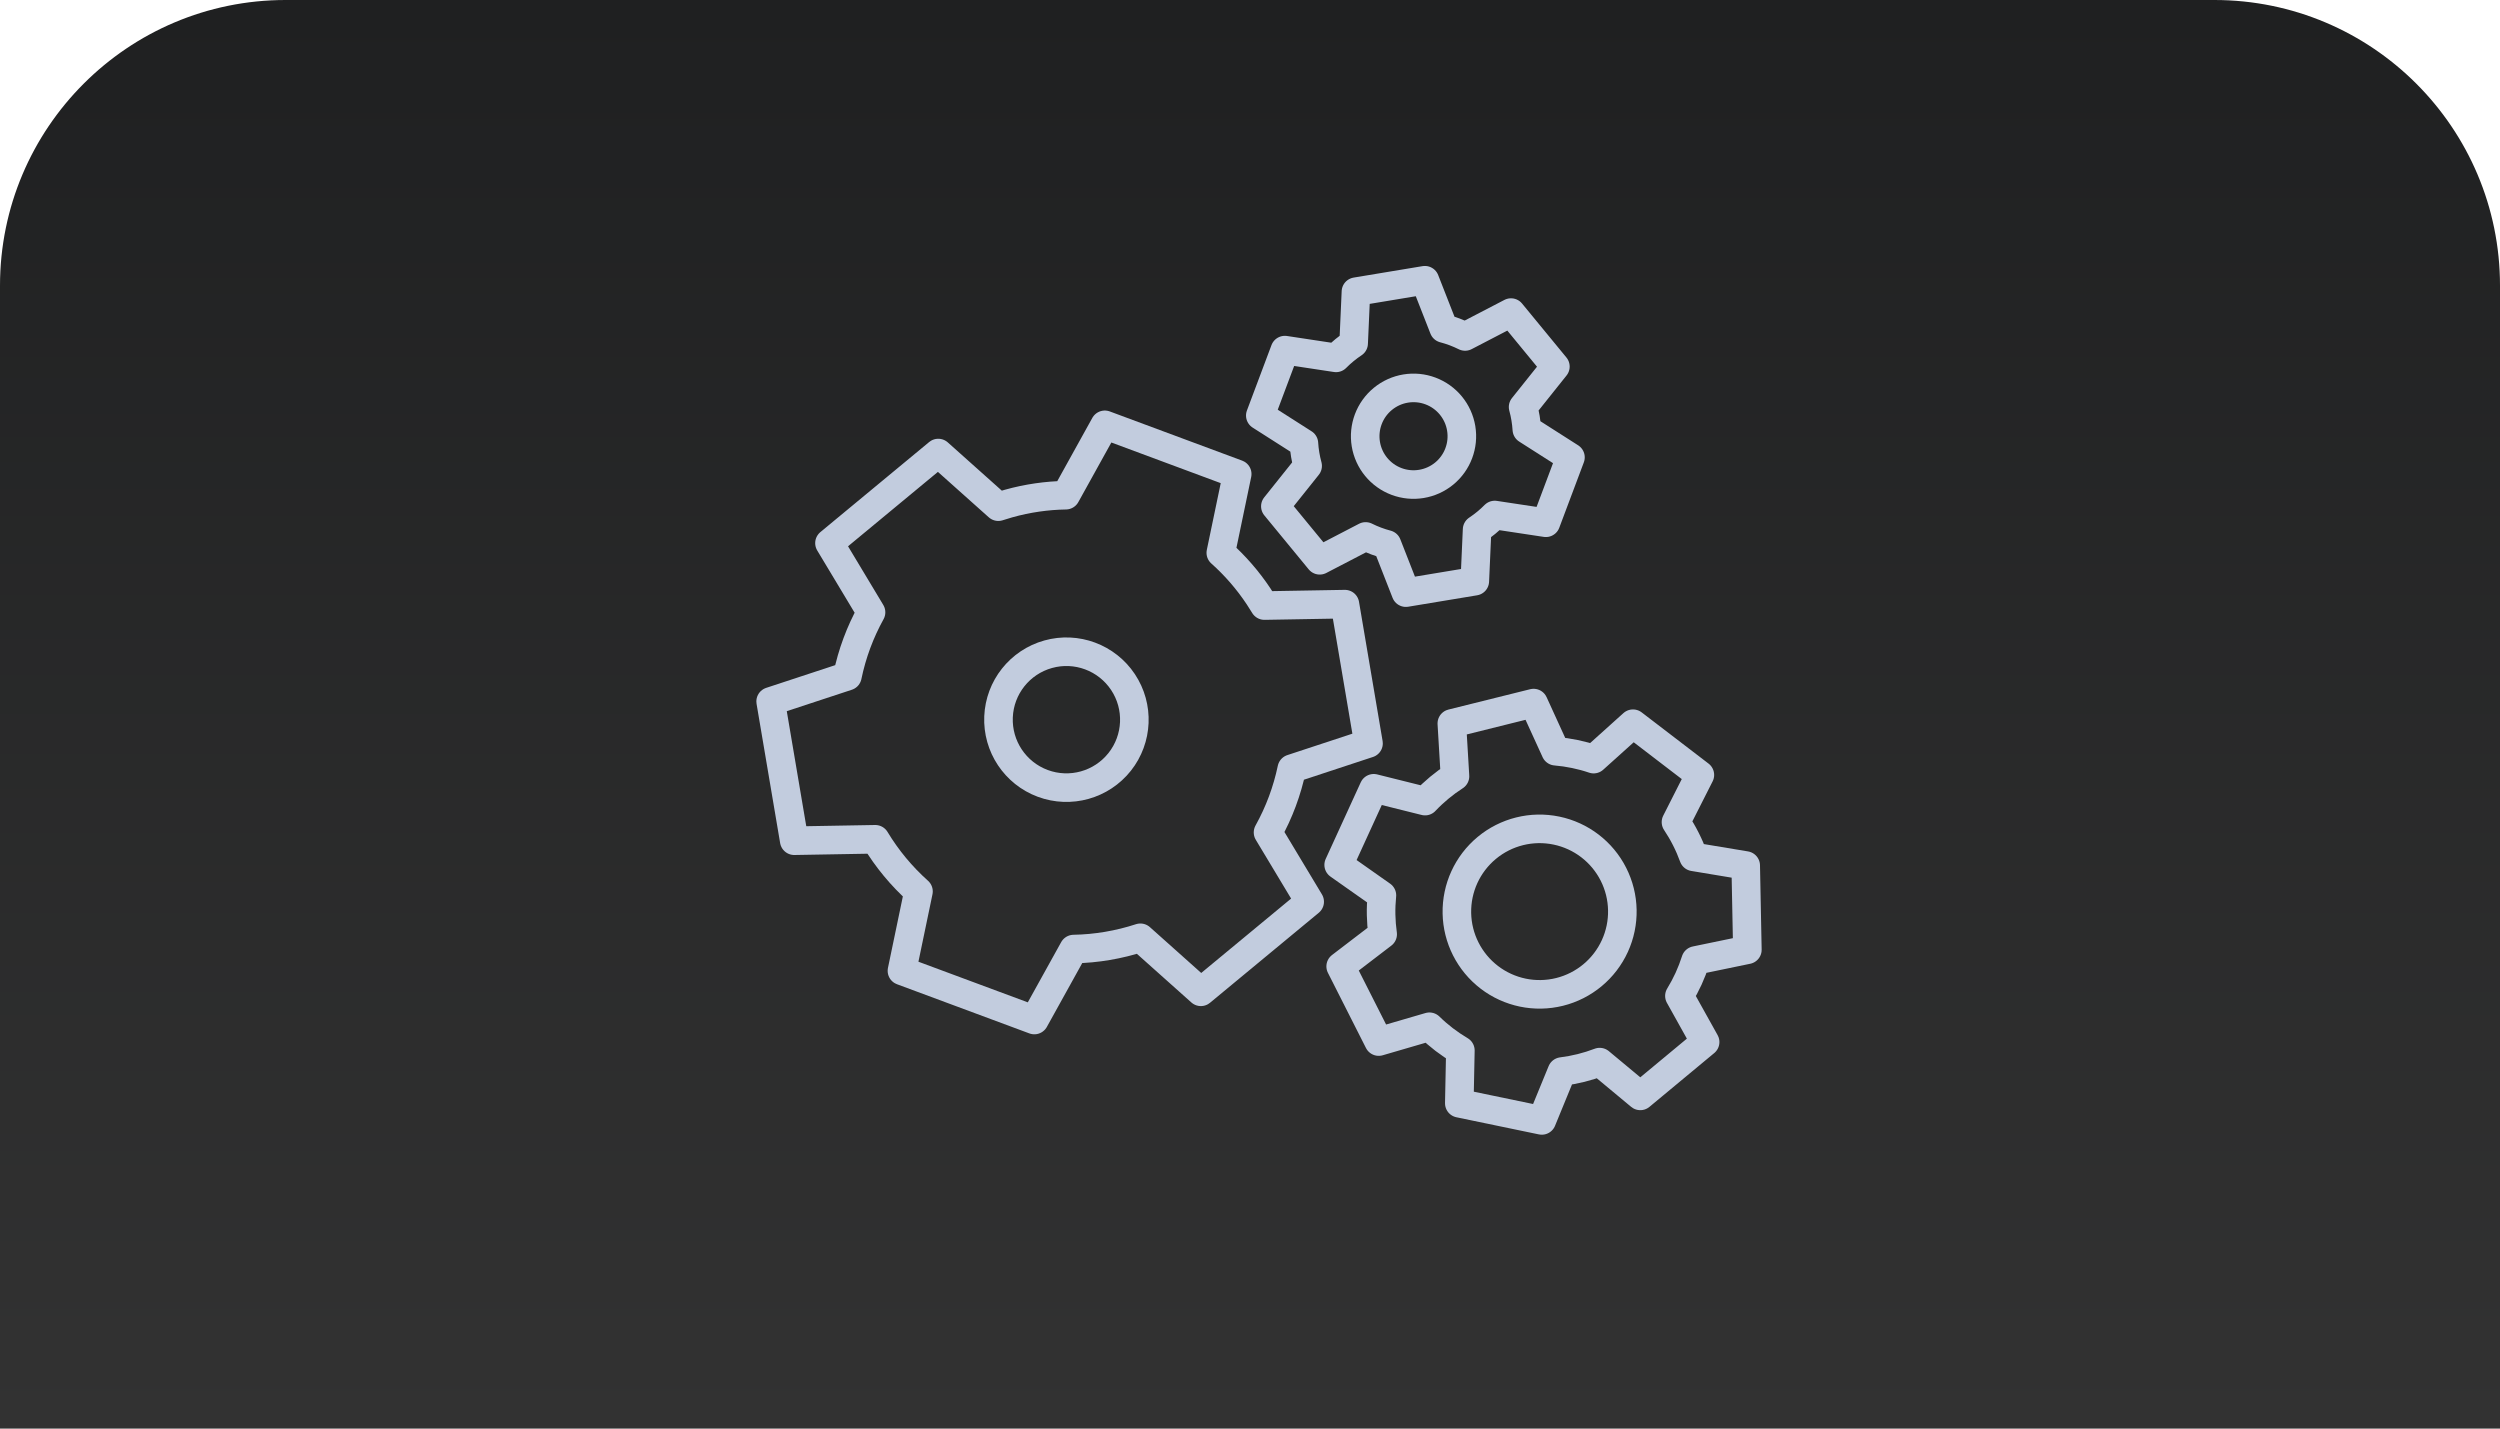 <svg width="175" height="100" viewBox="0 0 175 100" fill="none" xmlns="http://www.w3.org/2000/svg">
<g clip-path="url(#clip0_80_17)">
<path d="M0 20C0 8.954 8.954 0 20 0H155C166.046 0 175 8.954 175 20V100H0V20Z" fill="url(#paint0_linear_80_17)"/>
</g>
<path d="M85.456 38.696C86.451 39.583 87.344 40.606 88.106 41.753C88.246 41.963 88.38 42.175 88.508 42.389L94.144 42.29L95.796 52.038L90.426 53.807C90.103 55.353 89.547 56.858 88.762 58.27L91.678 63.122L84.061 69.426L79.827 65.645C78.324 66.137 76.75 66.406 75.157 66.434L72.404 71.401L63.136 67.958L64.294 62.399C63.106 61.337 62.087 60.106 61.27 58.75L55.596 58.85L53.945 49.101L59.318 47.332C59.645 45.748 60.208 44.244 60.973 42.861L58.063 38.018L65.679 31.713L69.882 35.467C70.119 35.389 70.358 35.316 70.6 35.248C71.928 34.877 73.274 34.685 74.608 34.663L77.337 29.738L86.605 33.182L85.456 38.696Z" stroke="#C2CCDE" stroke-width="2" stroke-linecap="round" stroke-linejoin="round"/>
<path d="M73.369 45.797C75.353 45.242 77.469 46.029 78.61 47.745C79.751 49.461 79.657 51.716 78.378 53.332C77.098 54.947 74.924 55.555 72.992 54.837C71.061 54.119 69.811 52.239 69.897 50.18C69.982 48.121 71.384 46.352 73.369 45.797Z" stroke="#C2CCDE" stroke-width="2" stroke-linecap="round" stroke-linejoin="round"/>
<path d="M91.535 32.612C91.465 32.356 91.408 32.096 91.364 31.831C91.32 31.566 91.29 31.3 91.274 31.035L88.221 29.087L89.94 24.508L93.522 25.051C93.708 24.863 93.905 24.683 94.112 24.513C94.319 24.342 94.534 24.184 94.755 24.037L94.916 20.418L99.741 19.617L101.062 22.991C101.318 23.058 101.573 23.139 101.824 23.233C102.075 23.328 102.319 23.434 102.556 23.552L105.771 21.881L108.877 25.66L106.617 28.49C106.687 28.746 106.744 29.007 106.788 29.272C106.832 29.537 106.862 29.802 106.879 30.066L109.932 32.014L108.212 36.593L104.632 36.051C104.446 36.24 104.248 36.42 104.04 36.591C103.833 36.761 103.618 36.92 103.397 37.067L103.236 40.684L98.411 41.484L97.091 38.113C96.834 38.046 96.58 37.965 96.328 37.87C96.076 37.776 95.831 37.669 95.594 37.551L92.381 39.22L89.275 35.441L91.535 32.612Z" stroke="#C2CCDE" stroke-width="2" stroke-linecap="round" stroke-linejoin="round"/>
<path d="M96.799 27.923C97.732 27.155 99.005 26.944 100.136 27.369C101.268 27.794 102.086 28.79 102.284 29.983C102.482 31.175 102.029 32.382 101.095 33.15C100.161 33.917 98.889 34.128 97.758 33.703C96.626 33.279 95.807 32.282 95.609 31.09C95.412 29.898 95.865 28.691 96.799 27.923Z" stroke="#C2CCDE" stroke-width="2" stroke-linecap="round" stroke-linejoin="round"/>
<path d="M96.787 65.398C96.724 64.951 96.687 64.498 96.678 64.041C96.669 63.582 96.688 63.126 96.734 62.675L93.707 60.543L96.161 55.18L99.755 56.077C100.065 55.748 100.397 55.437 100.749 55.145C101.101 54.853 101.468 54.584 101.849 54.339L101.628 50.641L107.352 49.216L108.891 52.585C109.342 52.623 109.793 52.688 110.241 52.781C110.689 52.874 111.128 52.993 111.555 53.138L114.309 50.66L118.991 54.246L117.318 57.548C117.57 57.925 117.801 58.319 118.008 58.729C118.215 59.137 118.395 59.554 118.549 59.979L122.2 60.586L122.316 66.483L118.694 67.233C118.556 67.666 118.392 68.092 118.201 68.51C118.01 68.926 117.796 69.328 117.559 69.714L119.359 72.944L114.821 76.712L111.978 74.348C111.554 74.51 111.119 74.647 110.674 74.758C110.228 74.869 109.779 74.952 109.329 75.008L107.926 78.429L102.151 77.229L102.226 73.532C101.837 73.302 101.459 73.048 101.095 72.77C100.73 72.49 100.385 72.191 100.061 71.873L96.51 72.909L93.847 67.647L96.787 65.398Z" stroke="#C2CCDE" stroke-width="2" stroke-linecap="round" stroke-linejoin="round"/>
<path d="M104.073 59.355C105.429 58.229 107.224 57.782 108.95 58.141C110.676 58.499 112.145 59.624 112.941 61.197C113.737 62.769 113.773 64.619 113.04 66.222C112.306 67.825 110.883 69.007 109.173 69.433C107.462 69.859 105.651 69.483 104.251 68.411C102.852 67.339 102.016 65.688 101.982 63.926C101.947 62.163 102.717 60.481 104.073 59.355Z" stroke="#C2CCDE" stroke-width="2" stroke-linecap="round" stroke-linejoin="round"/>
<defs>
<linearGradient id="paint0_linear_80_17" x1="87.5" y1="0" x2="87.5" y2="100" gradientUnits="userSpaceOnUse">
<stop stop-color="#1F2021"/>
<stop offset="1" stop-color="#323232"/>
</linearGradient>
<clipPath id="clip0_80_17">
<rect width="175" height="100" fill="white"/>
</clipPath>
</defs>
</svg>
